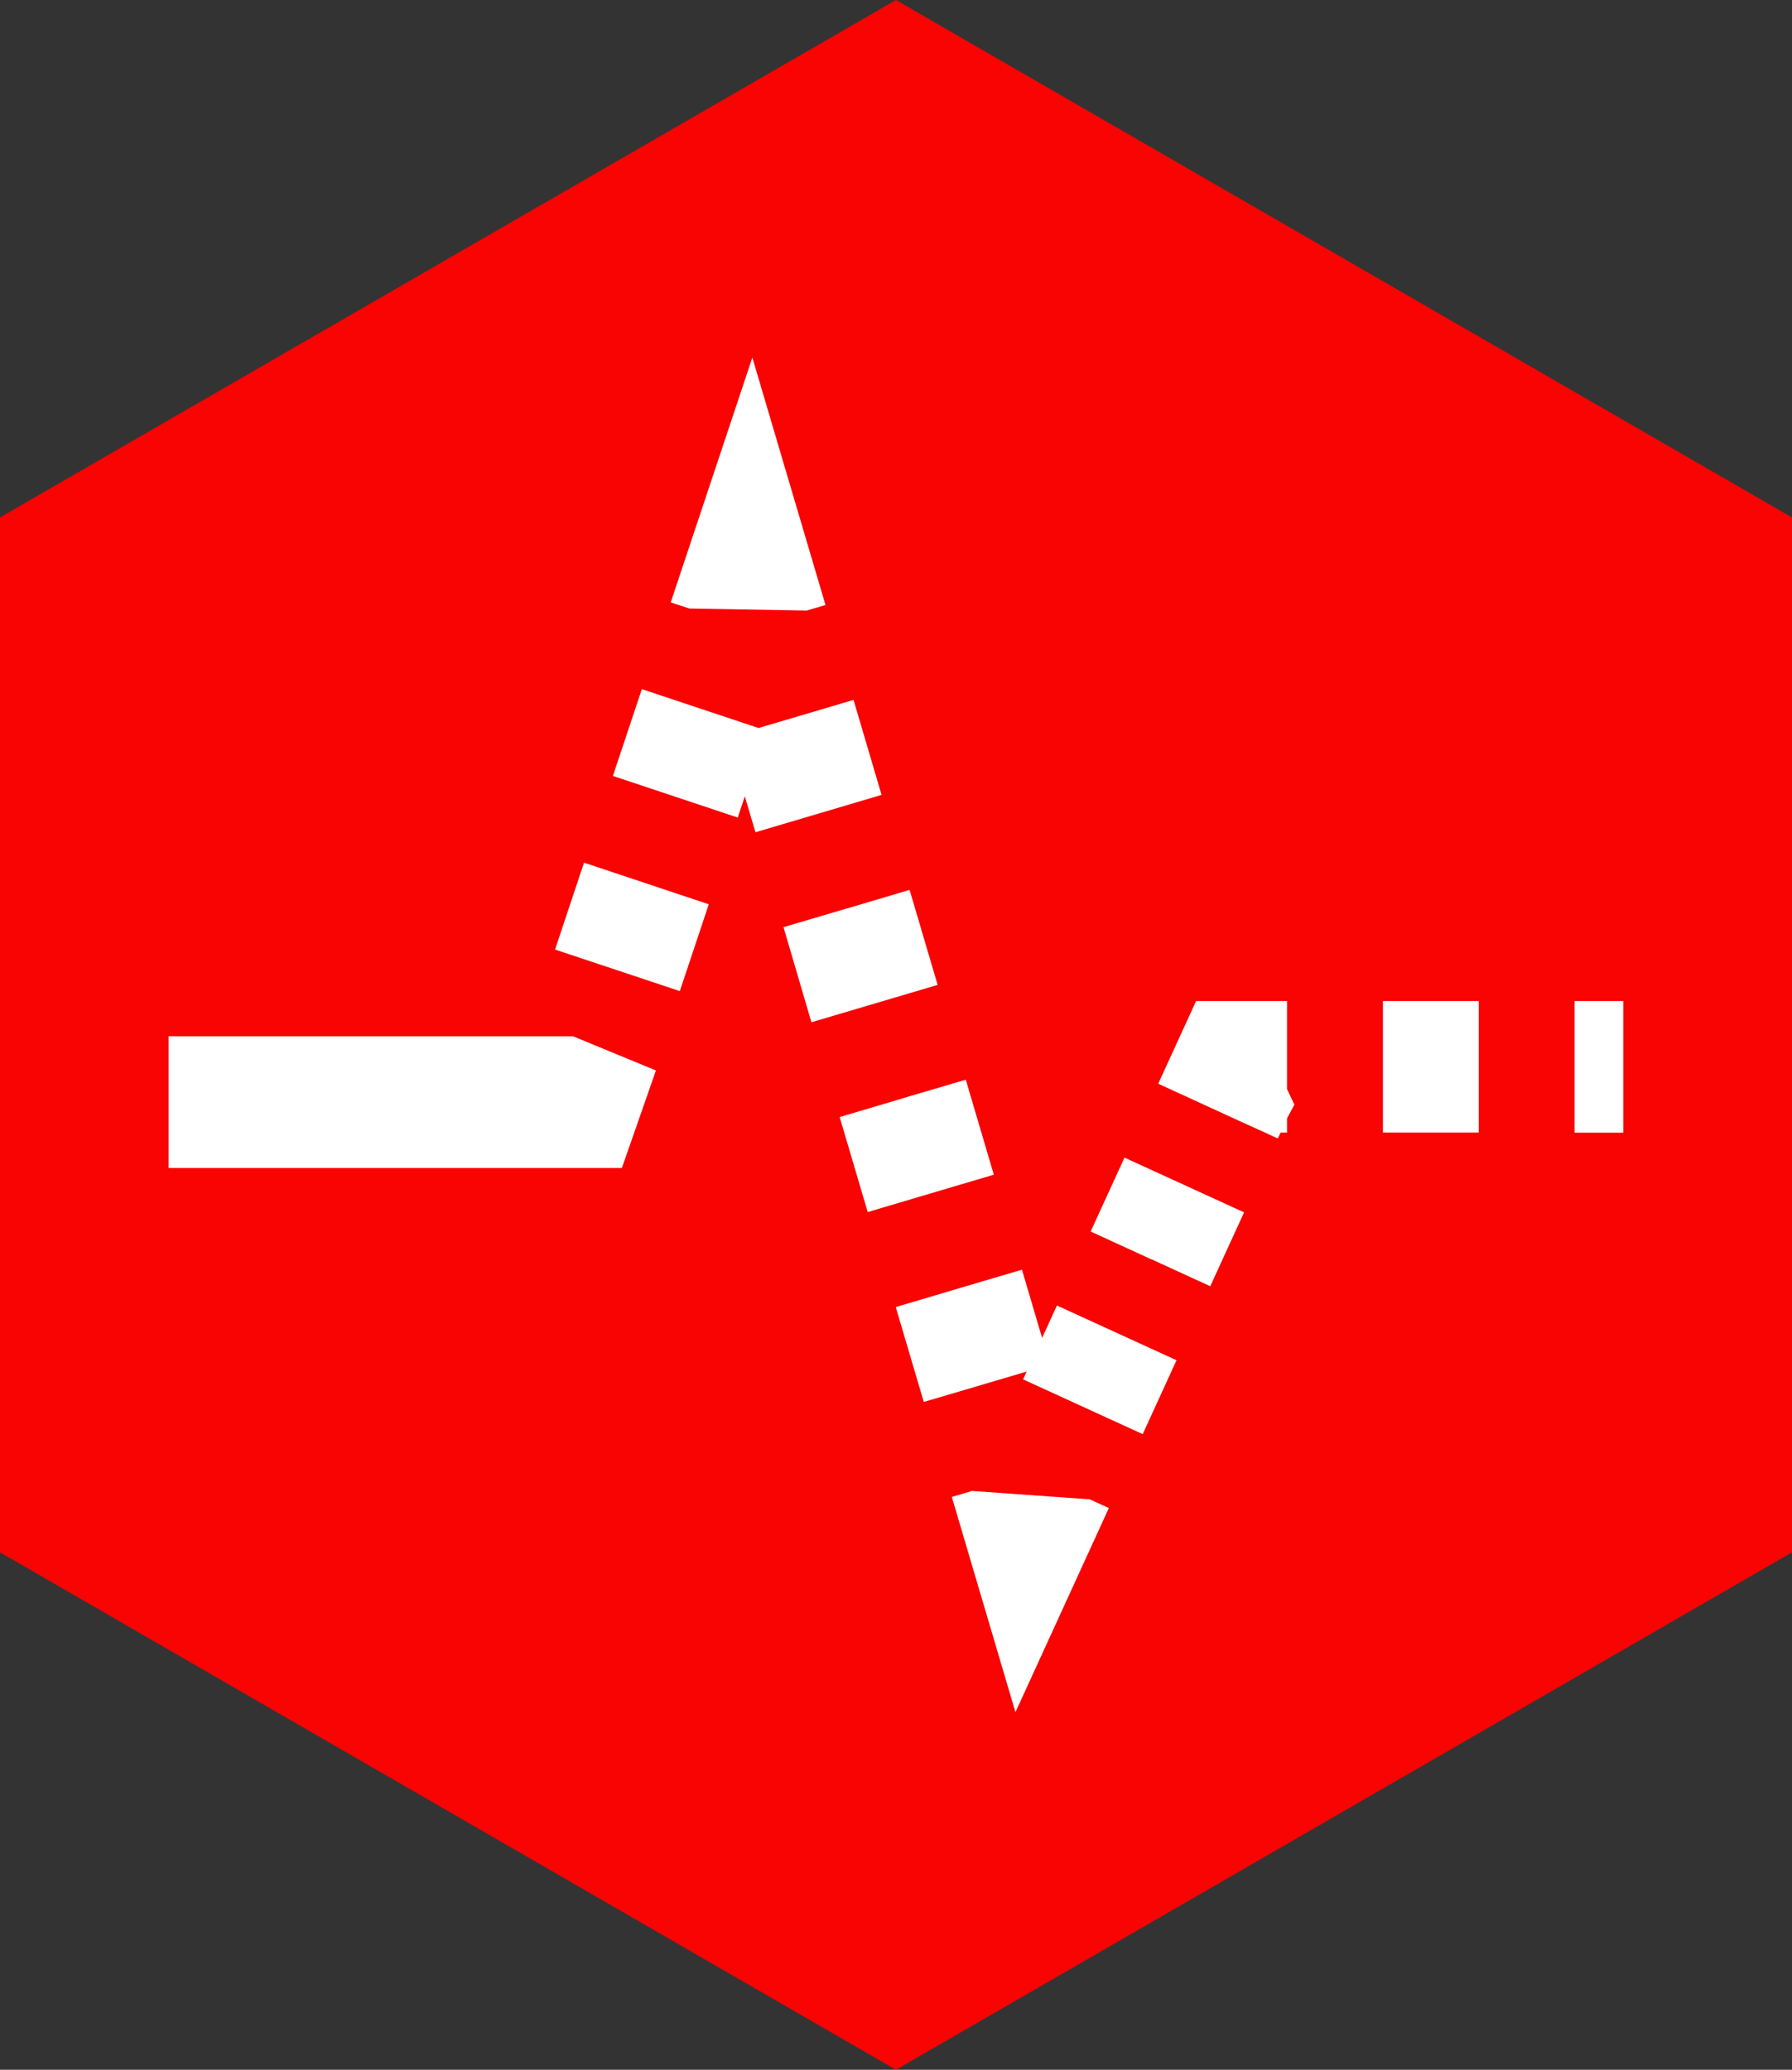 <?xml version="1.0" encoding="iso-8859-1"?>
<!-- Generator: Adobe Illustrator 21.0.2, SVG Export Plug-In . SVG Version: 6.00 Build 0)  -->
<svg version="1.1" xmlns="http://www.w3.org/2000/svg" xmlns:xlink="http://www.w3.org/1999/xlink" x="0px" y="0px"
	 viewBox="0 0 17.321 20" style="enable-background:new 0 0 17.321 20;" xml:space="preserve">
<rect x="0" y="0" width="17.321" height="20" fill="#333333" stroke="none"/>
<g id="icon-comms-asset-red">
	<g>
		<polygon style="fill:#F90303;" points="17.321,15 8.66,20 0,15 0,5 8.66,0 17.321,5 		"/>
		<g>
			<g>
				<g>
					<polygon style="fill:#FFFFFF;" points="6.571,9.577 5.365,9.176 5.365,9.175 					"/>
				</g>
				<g>
					<path style="fill:#FFFFFF;" d="M6.571,9.577L5.365,9.175l0.28-0.839l1.206,0.402L6.571,9.577z M7.131,7.9L5.924,7.498l0,0
						l0.28-0.839L7.41,7.061L7.131,7.9L6.527,7.699L7.131,7.9z M6.494,5.792L6.494,5.792"/>
				</g>
				<g>
					<polyline style="fill:#FFFFFF;" points="6.663,5.88 6.483,5.821 7.272,3.455 7.979,5.846 7.797,5.9 					"/>
					<path style="fill:#FFFFFF;" d="M7.227,6.069"/>
				</g>
				<g>
					<path style="fill:#FFFFFF;" d="M8.929,13.547L8.658,12.63l0.557-0.165l0.662-0.199l0,0l-0.609,0.183l0.61-0.18l0.271,0.918
						L8.929,13.547z M8.387,11.712l-0.271-0.918l0.557-0.165l0.661-0.199l0,0l-0.609,0.183l0.61-0.18l0.271,0.918L8.387,11.712z
						 M8.188,8.778l0.604-0.179l0.271,0.918l-1.22,0.361L7.573,8.959l0.61-0.18 M7.302,8.042L7.03,7.124l1.22-0.361l0.271,0.918
						L7.302,8.042z"/>
				</g>
				<g>
					<polyline style="fill:#FFFFFF;" points="10.533,14.488 10.718,14.572 9.815,16.545 9.2,14.465 9.395,14.407 					"/>
					<path style="fill:#FFFFFF;" d="M9.979,14.234"/>
				</g>
				<g>
					<path style="fill:#FFFFFF;" d="M11.045,13.858l-1.156-0.529l0.327-0.714l1.156,0.529L11.045,13.858z M11.12,12.165
						l-0.578-0.265l0.327-0.714l1.156,0.529l-0.327,0.714l-0.567-0.26"/>
				</g>
				<g>
					<polyline style="fill:#FFFFFF;" points="11.969,10.827 11.195,10.472 11.561,9.673 12.44,9.673 12.44,10.524 12.511,10.674 
						12.44,10.807 12.44,10.944 12.378,10.944 12.351,11.001 12.227,10.944 					"/>
				</g>
				<g>
					<polygon style="fill:#FFFFFF;" points="13.366,10.944 13.366,9.673 13.366,9.673 					"/>
				</g>
				<g>
					<path style="fill:#FFFFFF;" d="M15.219,10.944l0-1.272h0V10.944z M14.293,10.944h-0.926V9.673h0.926V10.944z"/>
				</g>
				<g>
					<rect x="15.219" y="9.673" style="fill:#FFFFFF;" width="0.471" height="1.272"/>
				</g>
			</g>
			<polygon style="fill:#FFFFFF;" points="1.63,11.286 6.011,11.286 6.34,10.344 5.54,10.014 1.63,10.014 			"/>
		</g>
	</g>
</g>
<g id="Layer_1">
</g>
</svg>

